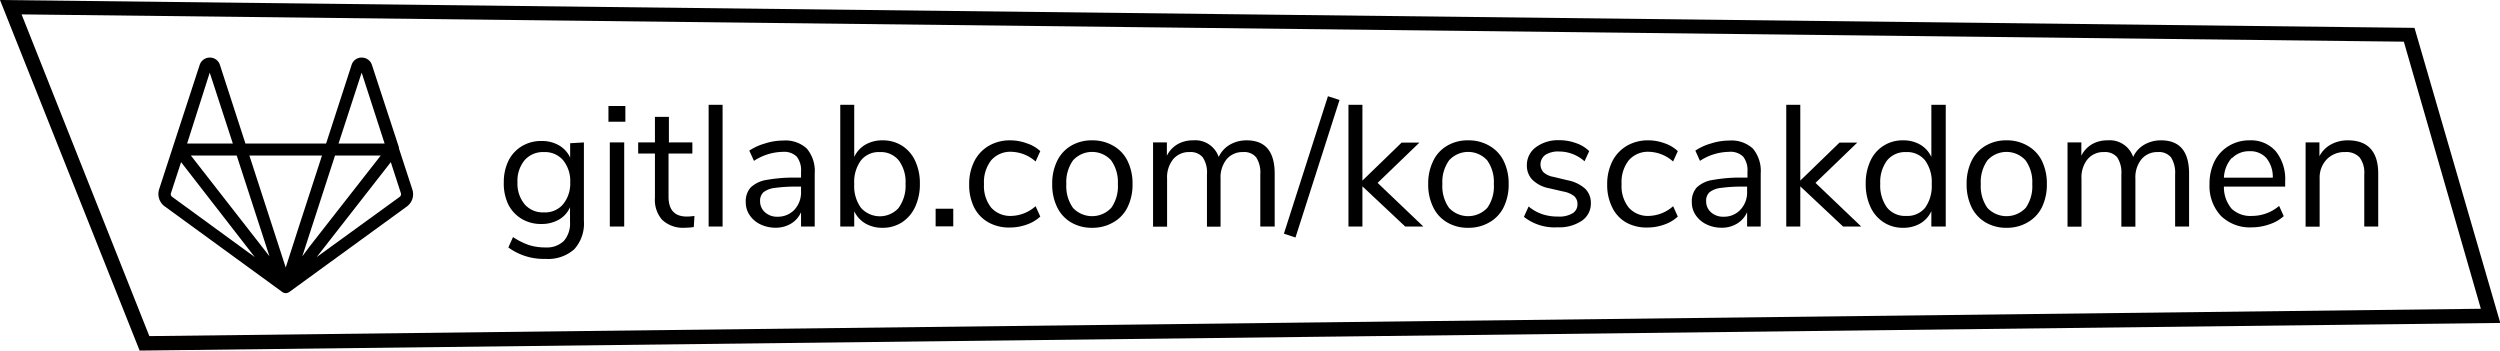 <svg id="Layer_1" data-name="Layer 1" xmlns="http://www.w3.org/2000/svg" viewBox="0 0 347.36 48.71"><title>Artboard 22</title><path d="M3,2l331,3.79L344.7,42.9,20.75,46.7,3,2M0,0,19.4,48.71l328-3.84-11.92-41L0,0Z"/><path d="M57.29,26.32l-1.86-5.7a.83.83,0,0,0,0-.15L51.67,9a1.48,1.48,0,0,0-1.42-1,1.44,1.44,0,0,0-1.39,1L45.31,19.94H34.1L30.55,9a1.45,1.45,0,0,0-1.39-1h0a1.48,1.48,0,0,0-1.41,1L24,20.49s0,0,0,0l-1.89,5.81a2.13,2.13,0,0,0,.77,2.37L39.21,40.56a.83.83,0,0,0,1,0L56.52,28.7a2.11,2.11,0,0,0,.77-2.38m-24.4-4.71,4.55,14-10.92-14M42,35.62l4.36-13.43.19-.58H52.9L43,34.27m7.25-24.18,3.19,9.85h-6.4m-2.3,1.67-3.17,9.75L39.7,37.17,34.65,21.61M29.14,10.09l3.21,9.85H26m-2.08,7.41a.46.46,0,0,1-.17-.51l1.41-4.31L35.4,35.72m20.14-8.37L44,35.72l0,0L54.3,22.53l1.4,4.31a.44.44,0,0,1-.16.5"/><path d="M81.13,19.79v10.9a5.32,5.32,0,0,1-1.34,3.94,5.45,5.45,0,0,1-4,1.34,8.3,8.3,0,0,1-5.16-1.59l.65-1.44a9.93,9.93,0,0,0,2.21,1.11,7.56,7.56,0,0,0,2.3.33,3.39,3.39,0,0,0,2.55-.9,3.67,3.67,0,0,0,.86-2.63V28.79a3.63,3.63,0,0,1-1.55,1.73,4.82,4.82,0,0,1-2.46.6,5.14,5.14,0,0,1-2.72-.72,4.89,4.89,0,0,1-1.85-2A6.74,6.74,0,0,1,70,25.31a6.74,6.74,0,0,1,.66-3,4.89,4.89,0,0,1,1.85-2,5.14,5.14,0,0,1,2.72-.72,4.76,4.76,0,0,1,2.43.6,3.81,3.81,0,0,1,1.56,1.71v-2Zm-2.9,8.6a4.56,4.56,0,0,0,1-3.08,4.57,4.57,0,0,0-1-3.06,3.31,3.31,0,0,0-2.65-1.12,3.38,3.38,0,0,0-2.68,1.12,4.48,4.48,0,0,0-1,3.06,4.51,4.51,0,0,0,1,3.08,3.35,3.35,0,0,0,2.68,1.12A3.28,3.28,0,0,0,78.23,28.39Z"/><path d="M84.54,14.73h2.35v2.18H84.54Zm.19,16.75V19.79h2V31.48Z"/><path d="M96.49,30l-.09,1.54a7.47,7.47,0,0,1-1.2.1A4.21,4.21,0,0,1,92,30.54,4.19,4.19,0,0,1,91,27.47V21.33H88.67V19.79H91V16.24h1.94v3.55H96.2v1.54H92.89v6q0,2.76,2.55,2.76A7.42,7.42,0,0,0,96.49,30Z"/><path d="M98.46,31.48V14.56h1.94V31.48Z"/><path d="M112.1,20.64a4.85,4.85,0,0,1,1.1,3.47v7.37h-1.9v-2a3.42,3.42,0,0,1-1.39,1.59,4.1,4.1,0,0,1-2.16.57,4.8,4.8,0,0,1-2.08-.46,3.73,3.73,0,0,1-1.5-1.27,3.11,3.11,0,0,1-.55-1.8,2.89,2.89,0,0,1,.67-2.05A4.12,4.12,0,0,1,106.5,25a21.54,21.54,0,0,1,4.27-.32h.53v-.8a3.1,3.1,0,0,0-.6-2.12,2.51,2.51,0,0,0-1.94-.66,7.5,7.5,0,0,0-4,1.25l-.65-1.42a7.61,7.61,0,0,1,2.2-1,8.18,8.18,0,0,1,2.48-.4A4.38,4.38,0,0,1,112.1,20.64Zm-1.72,8.5a3.53,3.53,0,0,0,.92-2.51v-.7h-.43a21.56,21.56,0,0,0-3.22.18,3.13,3.13,0,0,0-1.57.6,1.6,1.6,0,0,0-.47,1.24,2,2,0,0,0,.69,1.55,2.44,2.44,0,0,0,1.71.61A3.13,3.13,0,0,0,110.38,29.14Z"/><path d="M125.34,20.25a4.9,4.9,0,0,1,1.82,2.11,7.21,7.21,0,0,1,.65,3.17,7.35,7.35,0,0,1-.65,3.2,5.07,5.07,0,0,1-1.82,2.15,4.86,4.86,0,0,1-2.71.77,4.64,4.64,0,0,1-2.39-.6,3.84,3.84,0,0,1-1.55-1.71v2.14h-1.94V14.56h1.94v7.25a3.84,3.84,0,0,1,1.55-1.71,4.64,4.64,0,0,1,2.39-.6A4.93,4.93,0,0,1,125.34,20.25Zm-.46,8.6a5.21,5.21,0,0,0,.94-3.32,5,5,0,0,0-.94-3.24,3.2,3.2,0,0,0-2.64-1.16,3.16,3.16,0,0,0-2.62,1.16,5.09,5.09,0,0,0-.93,3.28,5.15,5.15,0,0,0,.93,3.3,3.52,3.52,0,0,0,5.26,0Z"/><path d="M130,29h2.45v2.45H130Z"/><path d="M137.34,30.9a4.92,4.92,0,0,1-2-2.1,7,7,0,0,1-.68-3.18,7,7,0,0,1,.71-3.2,5.17,5.17,0,0,1,2-2.15,5.78,5.78,0,0,1,3-.77,6.6,6.6,0,0,1,2.31.42A4.9,4.9,0,0,1,144.54,21l-.65,1.44a5.28,5.28,0,0,0-3.36-1.35,3.53,3.53,0,0,0-2.81,1.18,4.94,4.94,0,0,0-1,3.31,4.83,4.83,0,0,0,1,3.27A3.57,3.57,0,0,0,140.53,30a5.28,5.28,0,0,0,3.36-1.35l.65,1.44a5.31,5.31,0,0,1-1.87,1.11,6.85,6.85,0,0,1-2.33.41A5.81,5.81,0,0,1,137.34,30.9Z"/><path d="M148.82,30.9a4.93,4.93,0,0,1-1.94-2.12,7.09,7.09,0,0,1-.68-3.21,7.07,7.07,0,0,1,.68-3.2,4.93,4.93,0,0,1,1.94-2.12,5.62,5.62,0,0,1,2.92-.75,5.68,5.68,0,0,1,2.93.75,4.83,4.83,0,0,1,2,2.12,7.08,7.08,0,0,1,.69,3.2,7.09,7.09,0,0,1-.69,3.21,4.83,4.83,0,0,1-2,2.12,5.68,5.68,0,0,1-2.93.75A5.62,5.62,0,0,1,148.82,30.9Zm5.57-2a5.16,5.16,0,0,0,.93-3.33,5.19,5.19,0,0,0-.94-3.3,3.58,3.58,0,0,0-5.28,0,5.19,5.19,0,0,0-.94,3.3,5.19,5.19,0,0,0,.93,3.32,3.64,3.64,0,0,0,5.3,0Z"/><path d="M177.11,24.13v7.35h-2V24.23a3.87,3.87,0,0,0-.56-2.35,2.12,2.12,0,0,0-1.81-.75,2.87,2.87,0,0,0-2.31,1,4,4,0,0,0-.84,2.69v6.67H167.7V24.23a3.79,3.79,0,0,0-.58-2.36,2.17,2.17,0,0,0-1.82-.74,2.85,2.85,0,0,0-2.3,1,4,4,0,0,0-.84,2.69v6.67h-1.95V19.79h1.92v1.85a3.77,3.77,0,0,1,1.47-1.59,4.23,4.23,0,0,1,2.16-.55,3.44,3.44,0,0,1,3.57,2.31,3.84,3.84,0,0,1,1.54-1.7,4.6,4.6,0,0,1,2.35-.61C175.81,19.5,177.11,21.05,177.11,24.13Z"/><path d="M180,33l-1.61-.53,6.12-19.1,1.61.52Z"/><path d="M197.77,31.48h-2.52l-5.95-5.59v5.59h-1.94V14.56h1.94V25.09l5.45-5.28h2.47l-5.81,5.6Z"/><path d="M201.07,30.9a4.87,4.87,0,0,1-1.94-2.12,7.09,7.09,0,0,1-.69-3.21,7.08,7.08,0,0,1,.69-3.2,4.87,4.87,0,0,1,1.94-2.12A5.59,5.59,0,0,1,204,19.5a5.68,5.68,0,0,1,2.93.75,4.89,4.89,0,0,1,2,2.12,7.08,7.08,0,0,1,.69,3.2,7.09,7.09,0,0,1-.69,3.21,4.89,4.89,0,0,1-2,2.12,5.68,5.68,0,0,1-2.93.75A5.59,5.59,0,0,1,201.07,30.9Zm5.57-2a5.16,5.16,0,0,0,.92-3.33,5.18,5.18,0,0,0-.93-3.3,3.58,3.58,0,0,0-5.28,0,5.13,5.13,0,0,0-.94,3.3,5.19,5.19,0,0,0,.93,3.32,3.64,3.64,0,0,0,5.3,0Z"/><path d="M211.74,30.13l.65-1.44a6.08,6.08,0,0,0,1.9,1.07,6.83,6.83,0,0,0,2.2.33,3.58,3.58,0,0,0,2-.45,1.42,1.42,0,0,0,.69-1.28,1.44,1.44,0,0,0-.46-1.11,3.46,3.46,0,0,0-1.51-.64l-2-.46A4.48,4.48,0,0,1,212.94,25a2.79,2.79,0,0,1-.79-2,3.06,3.06,0,0,1,1.22-2.52,5.16,5.16,0,0,1,3.26-1,6.67,6.67,0,0,1,2.33.4A4.75,4.75,0,0,1,220.81,21l-.65,1.41a5.31,5.31,0,0,0-3.53-1.36,3.34,3.34,0,0,0-1.9.46,1.64,1.64,0,0,0-.27,2.43,2.78,2.78,0,0,0,1.36.63l2,.48a5.11,5.11,0,0,1,2.43,1.17,2.74,2.74,0,0,1,.79,2,2.86,2.86,0,0,1-1.24,2.44,5.55,5.55,0,0,1-3.37.92A6.84,6.84,0,0,1,211.74,30.13Z"/><path d="M225.92,30.9A4.84,4.84,0,0,1,224,28.8a6.9,6.9,0,0,1-.69-3.18,7,7,0,0,1,.71-3.2,5.24,5.24,0,0,1,2-2.15,5.8,5.8,0,0,1,3-.77,6.54,6.54,0,0,1,2.3.42A4.9,4.9,0,0,1,233.12,21l-.65,1.44a5.28,5.28,0,0,0-3.36-1.35,3.51,3.51,0,0,0-2.8,1.18,4.89,4.89,0,0,0-1,3.31,4.78,4.78,0,0,0,1,3.27,3.55,3.55,0,0,0,2.8,1.15,5.28,5.28,0,0,0,3.36-1.35l.65,1.44a5.22,5.22,0,0,1-1.87,1.11,6.85,6.85,0,0,1-2.33.41A5.81,5.81,0,0,1,225.92,30.9Z"/><path d="M243.55,20.64a4.85,4.85,0,0,1,1.09,3.47v7.37h-1.89v-2a3.44,3.44,0,0,1-1.4,1.59,4,4,0,0,1-2.16.57,4.76,4.76,0,0,1-2.07-.46,3.73,3.73,0,0,1-1.5-1.27,3.11,3.11,0,0,1-.55-1.8,2.89,2.89,0,0,1,.67-2.05A4.08,4.08,0,0,1,238,25a21.47,21.47,0,0,1,4.27-.32h.53v-.8a3.1,3.1,0,0,0-.6-2.12,2.52,2.52,0,0,0-2-.66,7.53,7.53,0,0,0-4,1.25l-.64-1.42a7.54,7.54,0,0,1,2.19-1,8.29,8.29,0,0,1,2.49-.4A4.41,4.41,0,0,1,243.55,20.64Zm-1.73,8.5a3.49,3.49,0,0,0,.93-2.51v-.7h-.44a21.41,21.41,0,0,0-3.21.18,3.09,3.09,0,0,0-1.57.6,1.56,1.56,0,0,0-.47,1.24,2,2,0,0,0,.68,1.55,2.48,2.48,0,0,0,1.72.61A3.09,3.09,0,0,0,241.82,29.14Z"/><path d="M258.61,31.48h-2.52l-5.95-5.59v5.59h-1.95V14.56h1.95V25.09l5.45-5.28h2.47l-5.81,5.6Z"/><path d="M270.35,14.56V31.48h-2V29.34a3.82,3.82,0,0,1-1.54,1.71,4.64,4.64,0,0,1-2.39.6,4.84,4.84,0,0,1-2.71-.77,5,5,0,0,1-1.83-2.15,7.49,7.49,0,0,1-.65-3.2,7.35,7.35,0,0,1,.65-3.17,4.85,4.85,0,0,1,1.83-2.11,4.9,4.9,0,0,1,2.71-.75,4.64,4.64,0,0,1,2.39.6,3.82,3.82,0,0,1,1.54,1.71V14.56Zm-2.87,14.31a5.15,5.15,0,0,0,.92-3.3,5.09,5.09,0,0,0-.92-3.28,3.18,3.18,0,0,0-2.63-1.16,3.24,3.24,0,0,0-2.65,1.16,5,5,0,0,0-.95,3.24,5.21,5.21,0,0,0,.95,3.32A3.21,3.21,0,0,0,264.85,30,3.16,3.16,0,0,0,267.48,28.87Z"/><path d="M275.88,30.9a5,5,0,0,1-1.95-2.12,7.22,7.22,0,0,1-.68-3.21,7.21,7.21,0,0,1,.68-3.2,5,5,0,0,1,1.95-2.12,5.58,5.58,0,0,1,2.91-.75,5.65,5.65,0,0,1,2.93.75,4.91,4.91,0,0,1,2,2.12,7.21,7.21,0,0,1,.68,3.2,7.22,7.22,0,0,1-.68,3.21,4.91,4.91,0,0,1-2,2.12,5.65,5.65,0,0,1-2.93.75A5.58,5.58,0,0,1,275.88,30.9Zm5.57-2a5.22,5.22,0,0,0,.92-3.33,5.13,5.13,0,0,0-.94-3.3,3.58,3.58,0,0,0-5.28,0,5.18,5.18,0,0,0-.93,3.3,5.25,5.25,0,0,0,.92,3.32,3.65,3.65,0,0,0,5.31,0Z"/><path d="M304.16,24.13v7.35h-1.94V24.23a4,4,0,0,0-.56-2.35,2.14,2.14,0,0,0-1.82-.75,2.86,2.86,0,0,0-2.3,1,4,4,0,0,0-.84,2.69v6.67h-1.95V24.23a3.86,3.86,0,0,0-.57-2.36,2.19,2.19,0,0,0-1.83-.74,2.86,2.86,0,0,0-2.3,1,4,4,0,0,0-.84,2.69v6.67h-1.94V19.79h1.92v1.85a3.82,3.82,0,0,1,1.46-1.59,4.25,4.25,0,0,1,2.16-.55,3.45,3.45,0,0,1,3.58,2.31,3.76,3.76,0,0,1,1.53-1.7,4.6,4.6,0,0,1,2.35-.61C302.87,19.5,304.16,21.05,304.16,24.13Z"/><path d="M317.51,25.93H309A4.62,4.62,0,0,0,310.07,29a3.79,3.79,0,0,0,2.85,1,5.8,5.8,0,0,0,3.75-1.39l.64,1.42a5.42,5.42,0,0,1-2,1.14,7.38,7.38,0,0,1-2.45.42A5.75,5.75,0,0,1,308.59,30,6.06,6.06,0,0,1,307,25.6a7,7,0,0,1,.69-3.18,5.24,5.24,0,0,1,2-2.15,5.43,5.43,0,0,1,2.87-.77A4.57,4.57,0,0,1,316.19,21a6.16,6.16,0,0,1,1.32,4.18Zm-7.41-4A4.43,4.43,0,0,0,309,24.69h6.79a4.15,4.15,0,0,0-.89-2.73,3,3,0,0,0-2.35-.95A3.31,3.31,0,0,0,310.1,22Z"/><path d="M330.44,24.13v7.35H328.5V24.25a3.57,3.57,0,0,0-.64-2.37,2.51,2.51,0,0,0-2-.75,3.4,3.4,0,0,0-2.56,1,3.65,3.65,0,0,0-1,2.66v6.7h-1.95V19.79h1.92v1.92a3.92,3.92,0,0,1,1.61-1.64,4.78,4.78,0,0,1,2.35-.57C329,19.5,330.44,21.05,330.44,24.13Z"/></svg>